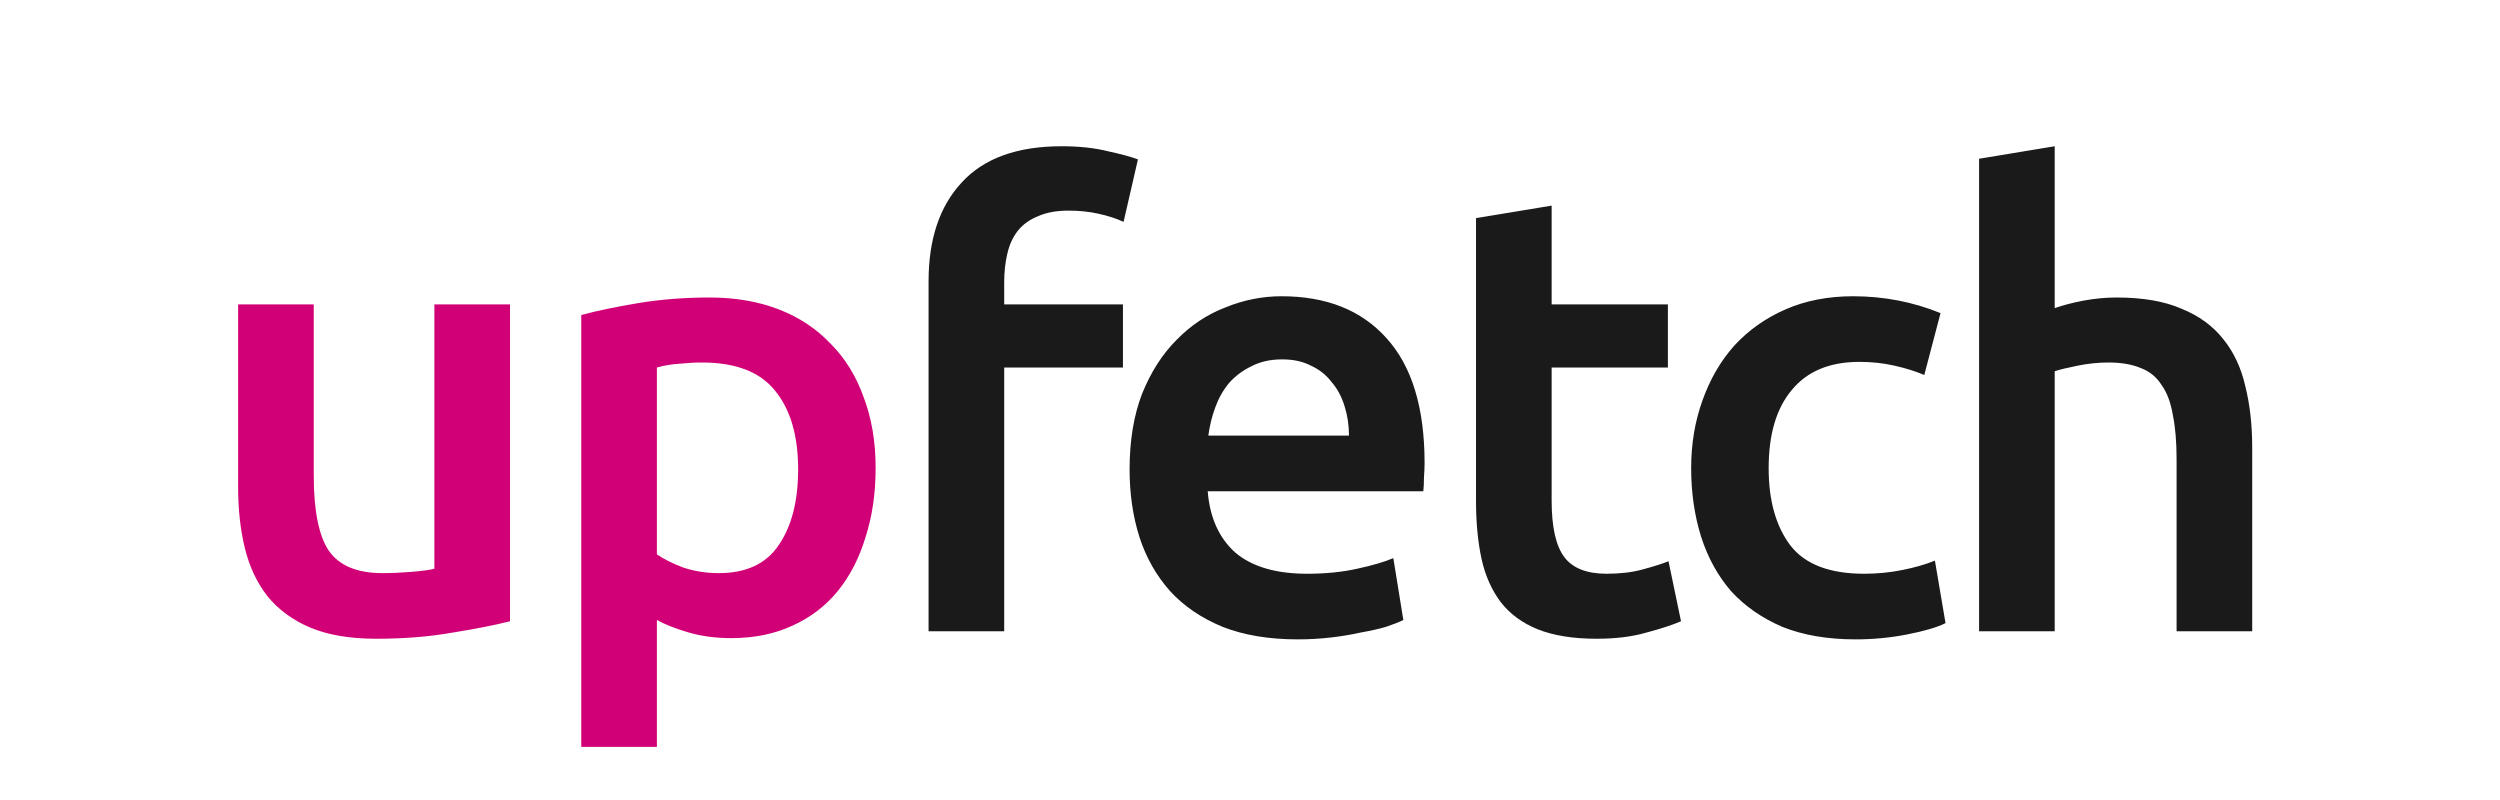<svg width="400" height="128" viewBox="0 0 400 128" fill="none" xmlns="http://www.w3.org/2000/svg">
<path fill="#D20077" d="M81.6 99.4C79.267 100 76.233 100.6 72.5 101.2C68.767 101.867 64.667 102.2 60.2 102.2C56 102.2 52.467 101.6 49.6 100.4C46.8 99.2 44.533 97.533 42.8 95.4C41.133 93.267 39.933 90.733 39.2 87.8C38.467 84.8 38.1 81.533 38.1 78V48.7H50.2V76.1C50.2 81.7 51 85.7 52.6 88.1C54.267 90.5 57.133 91.7 61.2 91.7C62.667 91.7 64.2 91.633 65.8 91.5C67.467 91.367 68.7 91.2 69.5 91V48.7H81.6V99.4ZM127.701 75.1C127.701 69.7 126.467 65.5 124.001 62.5C121.601 59.5 117.701 58 112.301 58C111.167 58 109.967 58.067 108.701 58.2C107.501 58.267 106.301 58.467 105.101 58.8V88.7C106.167 89.433 107.567 90.133 109.301 90.8C111.101 91.4 113.001 91.7 115.001 91.7C119.401 91.7 122.601 90.2 124.601 87.2C126.667 84.2 127.701 80.167 127.701 75.1ZM140.101 74.9C140.101 78.9 139.567 82.567 138.501 85.9C137.501 89.233 136.034 92.1 134.101 94.5C132.167 96.9 129.734 98.767 126.801 100.1C123.934 101.433 120.667 102.1 117.001 102.1C114.534 102.1 112.267 101.8 110.201 101.2C108.134 100.6 106.434 99.933 105.101 99.2V119.5H93.001V50.4C95.467 49.733 98.501 49.1 102.101 48.5C105.701 47.9 109.501 47.6 113.501 47.6C117.634 47.6 121.334 48.233 124.601 49.5C127.867 50.767 130.634 52.6 132.901 55C135.234 57.333 137.001 60.2 138.201 63.6C139.467 66.933 140.101 70.7 140.101 74.9Z" />
<path d="M169.871 23.4C172.671 23.4 175.138 23.667 177.271 24.2C179.404 24.667 181.004 25.1 182.071 25.5L179.771 35.5C178.638 34.967 177.304 34.533 175.771 34.2C174.304 33.867 172.704 33.7 170.971 33.7C169.038 33.7 167.404 34 166.071 34.6C164.738 35.133 163.671 35.9 162.871 36.9C162.071 37.9 161.504 39.133 161.171 40.6C160.838 42 160.671 43.533 160.671 45.2V48.7H179.671V58.8H160.671V101H148.571V45C148.571 38.267 150.338 33 153.871 29.2C157.404 25.333 162.738 23.4 169.871 23.4ZM180.734 75.1C180.734 70.5 181.4 66.467 182.734 63C184.134 59.533 185.967 56.667 188.234 54.4C190.5 52.067 193.1 50.333 196.034 49.2C198.967 48 201.967 47.4 205.034 47.4C212.234 47.4 217.834 49.633 221.834 54.1C225.9 58.567 227.934 65.233 227.934 74.1C227.934 74.767 227.9 75.533 227.834 76.4C227.834 77.2 227.8 77.933 227.734 78.6H193.234C193.567 82.8 195.034 86.067 197.634 88.4C200.3 90.667 204.134 91.8 209.134 91.8C212.067 91.8 214.734 91.533 217.134 91C219.6 90.467 221.534 89.9 222.934 89.3L224.534 99.2C223.867 99.533 222.934 99.9 221.734 100.3C220.6 100.633 219.267 100.933 217.734 101.2C216.267 101.533 214.667 101.8 212.934 102C211.2 102.2 209.434 102.3 207.634 102.3C203.034 102.3 199.034 101.633 195.634 100.3C192.234 98.9 189.434 97 187.234 94.6C185.034 92.133 183.4 89.267 182.334 86C181.267 82.667 180.734 79.033 180.734 75.1ZM215.834 69.7C215.834 68.033 215.6 66.467 215.134 65C214.667 63.467 213.967 62.167 213.034 61.1C212.167 59.967 211.067 59.1 209.734 58.5C208.467 57.833 206.934 57.5 205.134 57.5C203.267 57.5 201.634 57.867 200.234 58.6C198.834 59.267 197.634 60.167 196.634 61.3C195.7 62.433 194.967 63.733 194.434 65.2C193.9 66.667 193.534 68.167 193.334 69.7H215.834ZM236.163 34.9L248.263 32.9V48.7H266.863V58.8H248.263V80.1C248.263 84.3 248.929 87.3 250.263 89.1C251.596 90.9 253.863 91.8 257.063 91.8C259.263 91.8 261.196 91.567 262.863 91.1C264.596 90.633 265.963 90.2 266.963 89.8L268.963 99.4C267.563 100 265.729 100.6 263.463 101.2C261.196 101.867 258.529 102.2 255.462 102.2C251.729 102.2 248.596 101.7 246.063 100.7C243.596 99.7 241.629 98.267 240.163 96.4C238.696 94.467 237.663 92.167 237.063 89.5C236.463 86.767 236.163 83.667 236.163 80.2V34.9ZM270.585 74.9C270.585 71.033 271.185 67.433 272.385 64.1C273.585 60.7 275.285 57.767 277.485 55.3C279.752 52.833 282.485 50.9 285.685 49.5C288.885 48.1 292.485 47.4 296.485 47.4C301.418 47.4 306.085 48.3 310.485 50.1L307.885 60C306.485 59.4 304.885 58.9 303.085 58.5C301.352 58.1 299.485 57.9 297.485 57.9C292.752 57.9 289.152 59.4 286.685 62.4C284.218 65.333 282.985 69.5 282.985 74.9C282.985 80.1 284.152 84.233 286.485 87.3C288.818 90.3 292.752 91.8 298.285 91.8C300.352 91.8 302.385 91.6 304.385 91.2C306.385 90.8 308.118 90.3 309.585 89.7L311.285 99.7C309.952 100.367 307.918 100.967 305.185 101.5C302.518 102.033 299.752 102.3 296.885 102.3C292.418 102.3 288.518 101.633 285.185 100.3C281.918 98.9 279.185 97 276.985 94.6C274.852 92.133 273.252 89.233 272.185 85.9C271.118 82.5 270.585 78.833 270.585 74.9ZM316.653 101V25.4L328.753 23.4V49.3C330.086 48.833 331.62 48.433 333.353 48.1C335.153 47.767 336.92 47.6 338.653 47.6C342.853 47.6 346.32 48.2 349.053 49.4C351.853 50.533 354.086 52.167 355.753 54.3C357.42 56.367 358.586 58.867 359.253 61.8C359.986 64.733 360.353 68 360.353 71.6V101H348.253V73.5C348.253 70.7 348.053 68.333 347.653 66.4C347.32 64.4 346.72 62.8 345.853 61.6C345.053 60.333 343.953 59.433 342.553 58.9C341.153 58.3 339.42 58 337.353 58C335.753 58 334.12 58.167 332.453 58.5C330.786 58.833 329.553 59.133 328.753 59.4V101H316.653Z" fill="#1A1A1A"/>
</svg>
